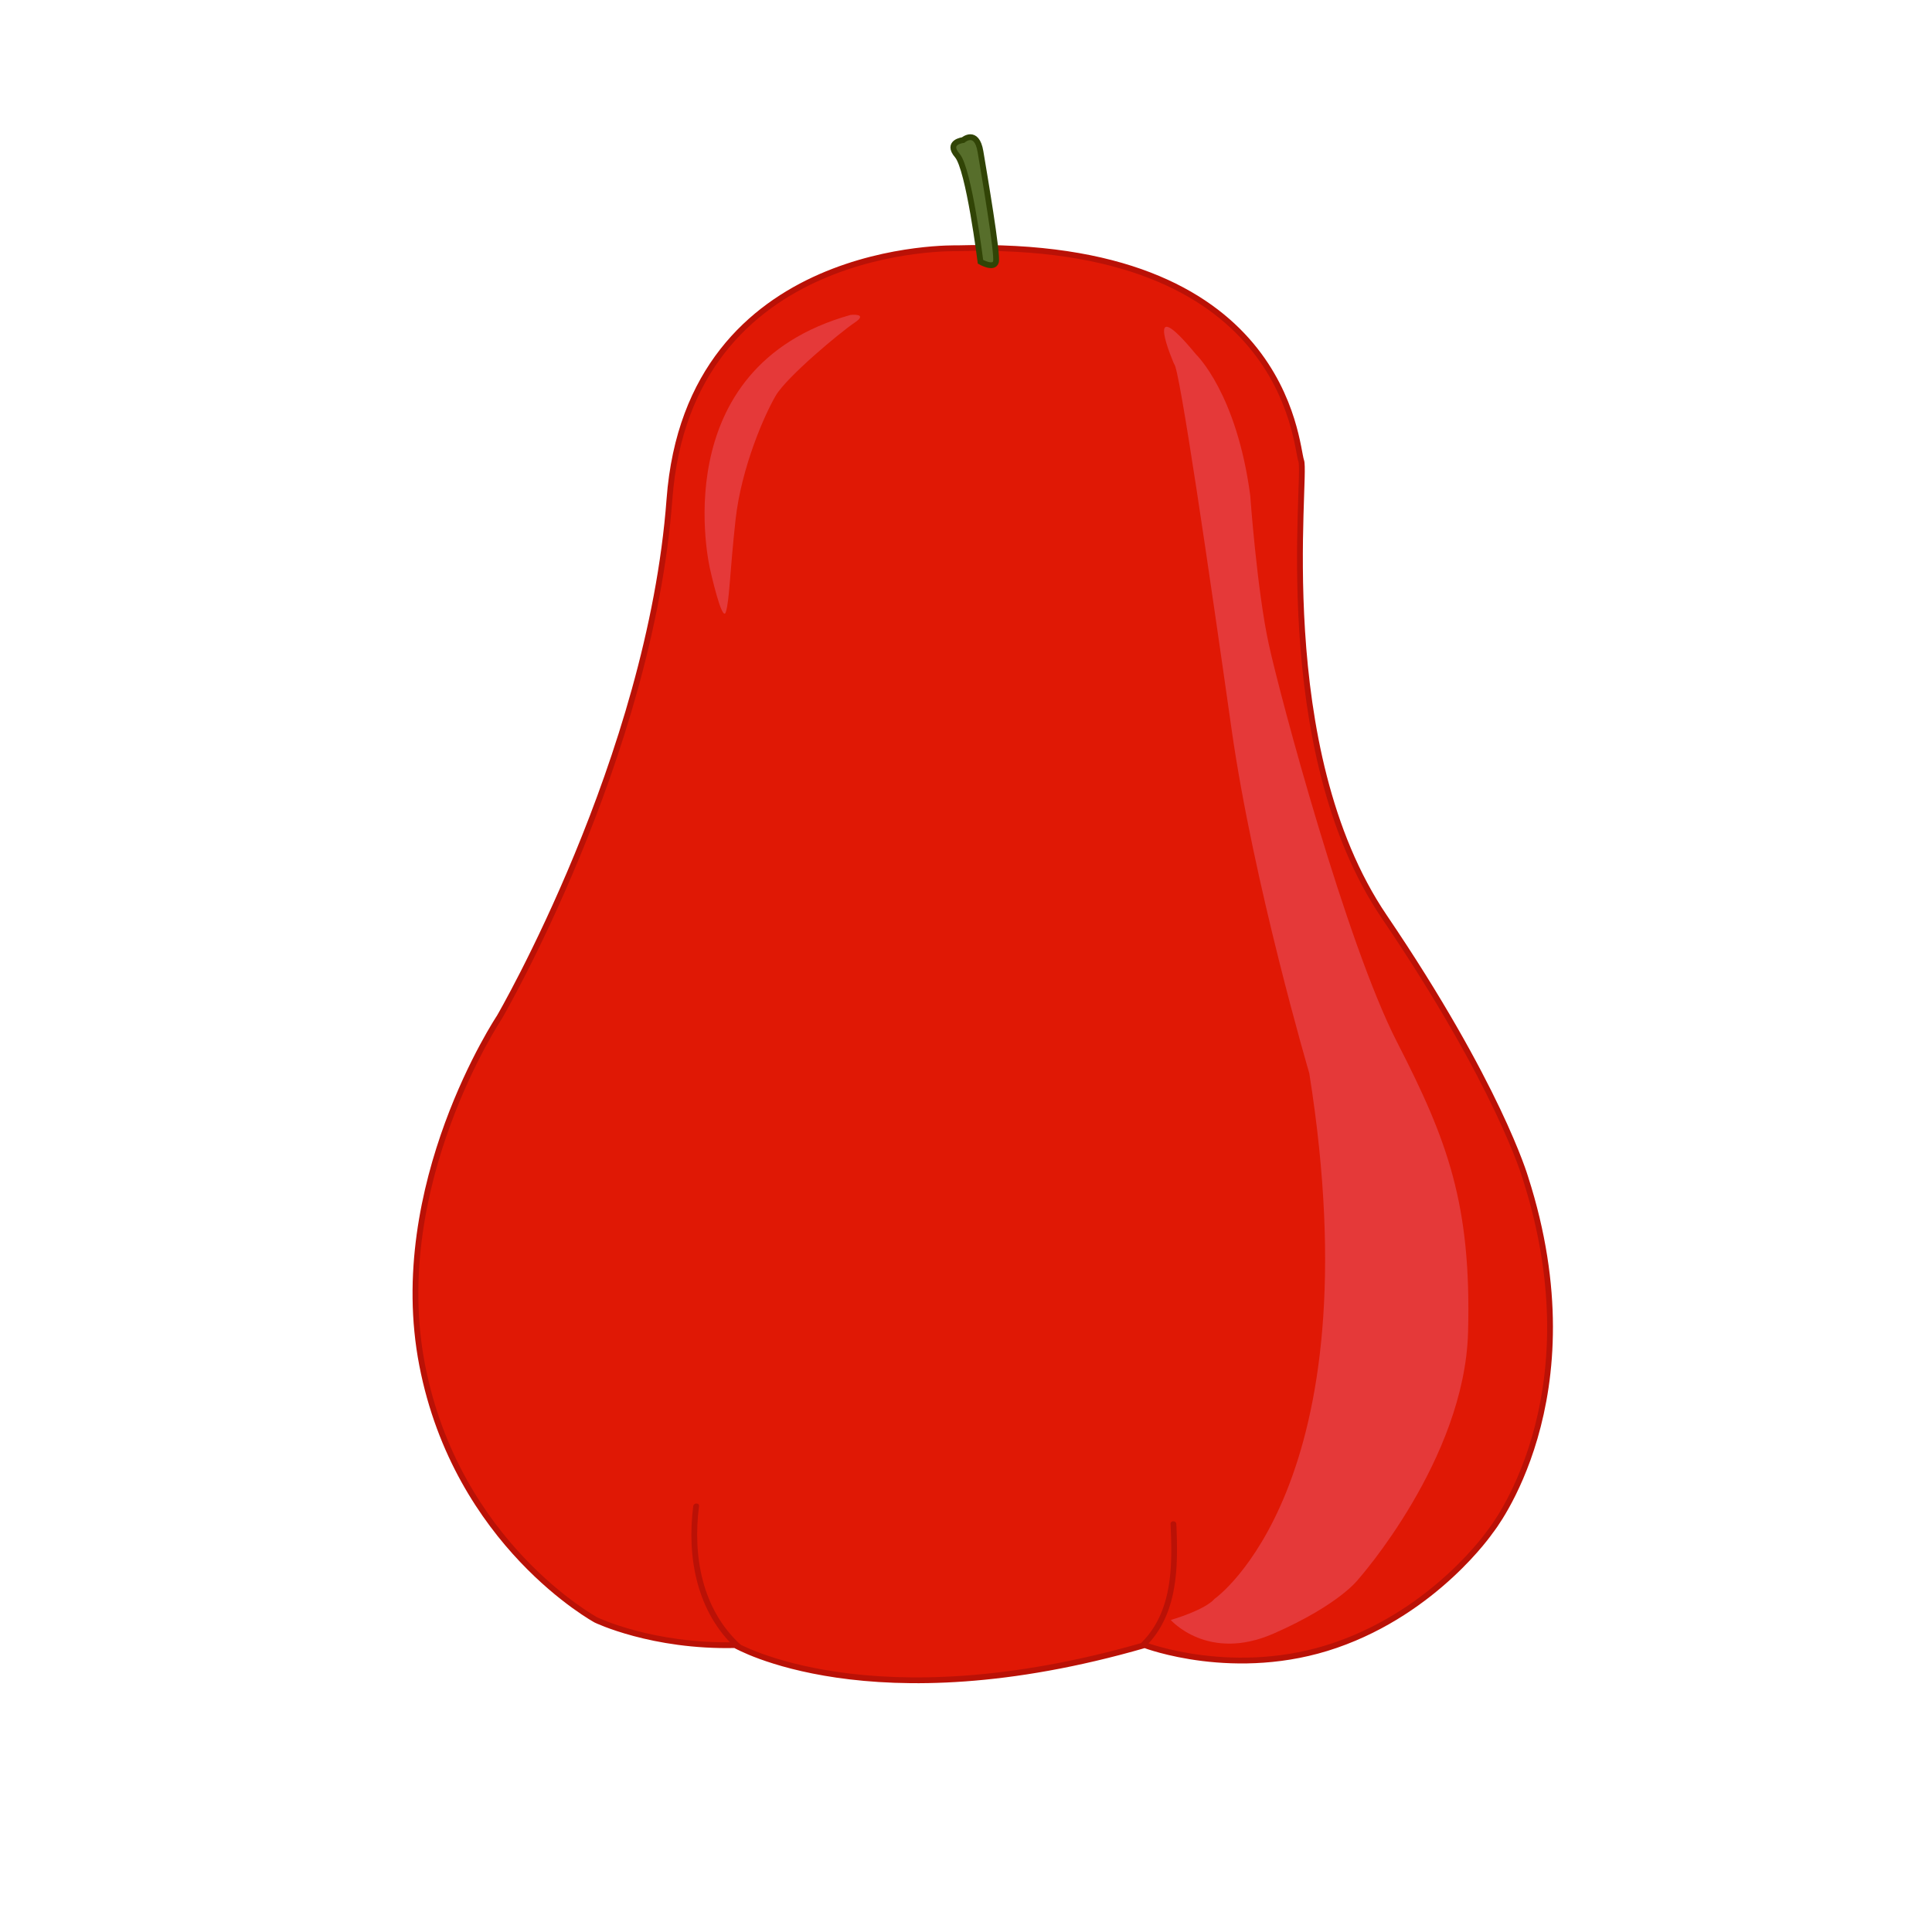 <svg xmlns="http://www.w3.org/2000/svg" viewBox="0 0 1000 1000"><defs><style>.cls-1{fill:#e01805;stroke:#ba1106;}.cls-1,.cls-4{stroke-miterlimit:10;stroke-width:3px;}.cls-2{fill:#e53939;}.cls-3{fill:#ba1106;}.cls-4{fill:#576e2b;stroke:#314406;}</style></defs><title>rose_apple</title><g id="Layer_3" data-name="Layer 3"><path class="cls-1" d="M495.5,128.5s-139-4-149,130-88,268-88,268-58,87-40,180,90,132,90,132,29,14,72,13c0,0,70,41,212,0,0,0,47,18,99,0s80-59,80-59,55-68,18-183c0,0-14-48-73-135s-40-228-43-236S666.5,123.5,495.5,128.5Z"/><path class="cls-2" d="M367.52,294.57S342.63,190.27,440.28,163c0,0,9.57-1,2,4.06s-35,28-40.7,37.63-17.87,37.06-20.87,64.44-3.1,41.35-5,47.6S367.52,294.57,367.52,294.57Z"/><path class="cls-3" d="M383.19,851.18c-19.85-18.3-24.68-45.75-21.38-71.56.25-1.91-2.75-1.9-3,0-3.39,26.55,1.88,54.89,22.26,73.68C382.49,854.61,384.62,852.49,383.19,851.18Z"/><path class="cls-3" d="M608.87,788.87c-.09-1.92-3.09-1.93-3,0,1,21.23,1.21,45-14.88,61.19a1.51,1.51,0,0,0,.83,2.53h0l.23,0h.08a1.35,1.35,0,0,0,1.31-.84C609.79,835.05,609.86,810.78,608.87,788.87Z"/></g><g id="Layer_5" data-name="Layer 5"><path class="cls-2" d="M628.73,827.5s83-58,48.95-272c0,0-28.85-98-40.21-178s-27.09-188-29.72-189c0,0-17.48-40,11.37-5,0,0,21,20,28,73,0,0,3.49,49,9.61,77s40.21,155,66.43,206,38.45,84,36.71,150S703,817.5,703,817.5s-9.61,13-43.7,28-53.31-7-53.31-7S623.49,833.5,628.73,827.5Z"/></g><g id="Layer_4" data-name="Layer 4"><path class="cls-4" d="M507.5,135.5s-6-48-12-55,3-8,3-8,7-6,9,6,9,53,8,57S507.5,135.5,507.5,135.5Z"/></g></svg>